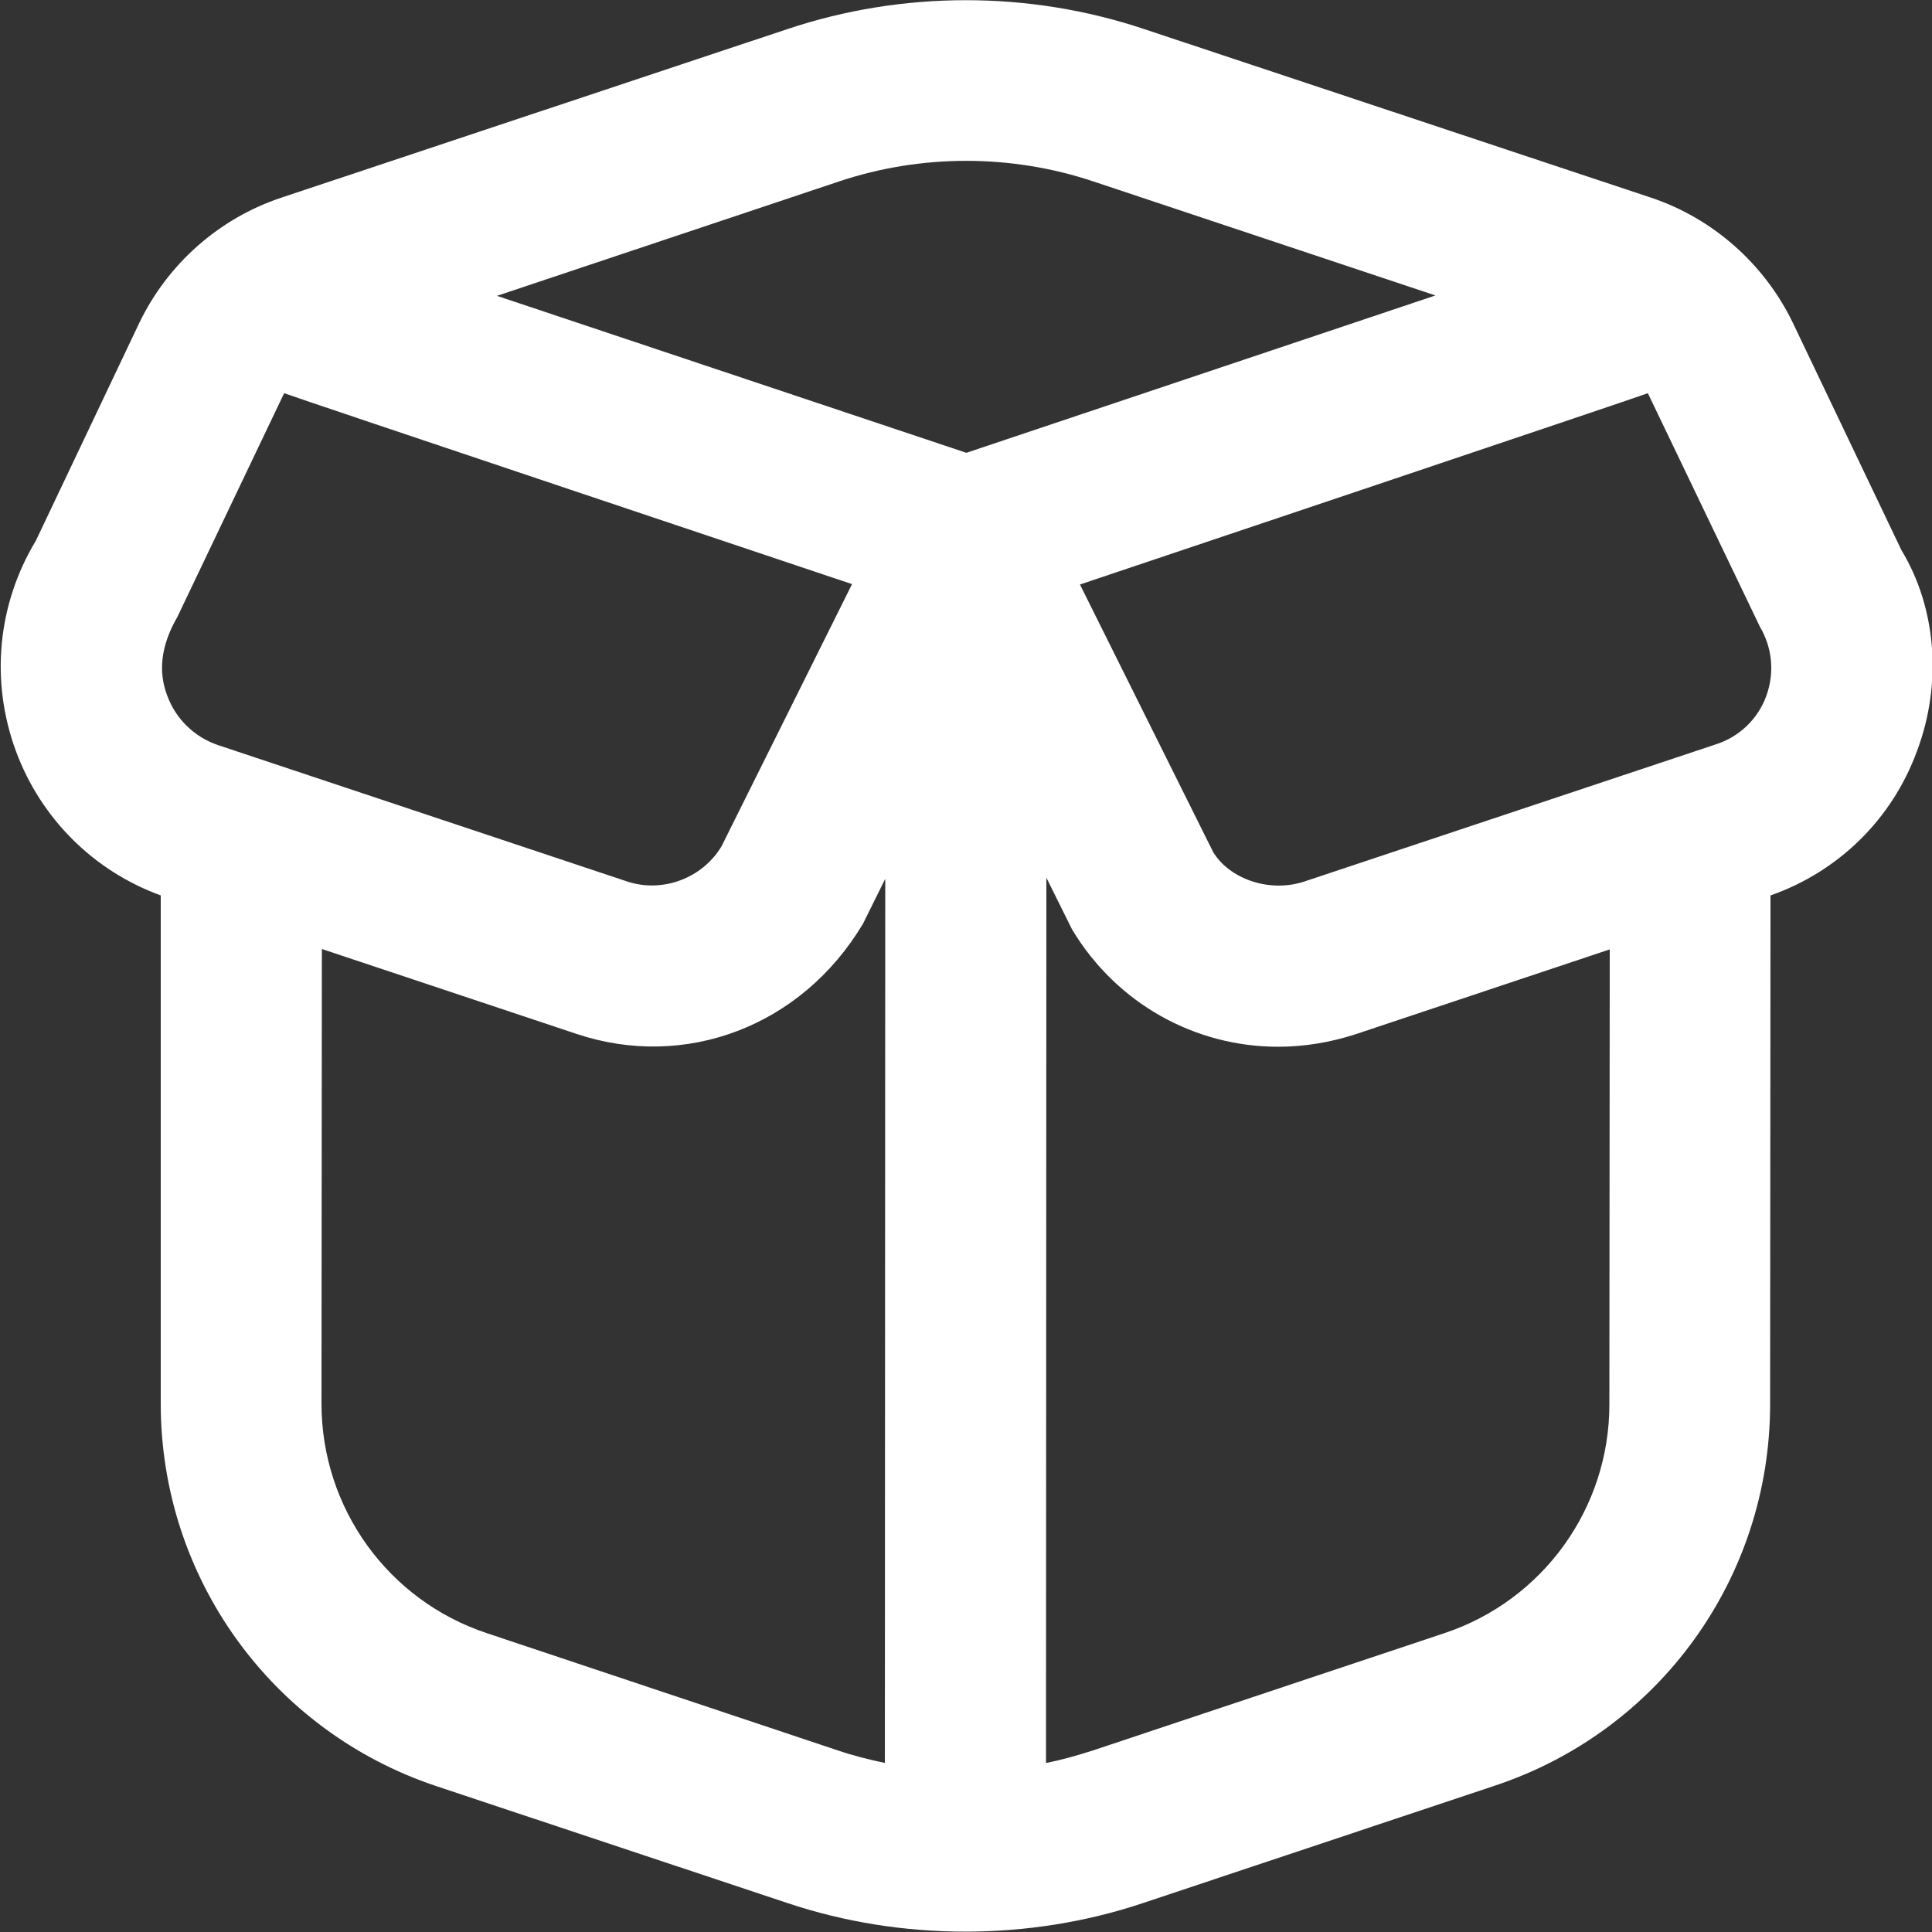 <?xml version="1.0" encoding="utf-8"?>
<!-- Generator: Adobe Illustrator 27.0.0, SVG Export Plug-In . SVG Version: 6.00 Build 0)  -->
<svg version="1.1" id="Layer_1" xmlns="http://www.w3.org/2000/svg" xmlns:xlink="http://www.w3.org/1999/xlink" x="0px" y="0px"
	 viewBox="0 0 512 512" style="enable-background:new 0 0 512 512;" xml:space="preserve">
<rect x="0" y="0" width="512" height="512" fill="#333333" stroke="none"/>
<style type="text/css">
	.st0{fill:#FFFFFF;}
</style>
<path class="st0" d="M503.9,145.8l-28.8-60.3C467.6,70,454,57.9,437.6,52.4L303.2,7.7c-30.5-10.2-64-10.2-94.5,0L74.5,52.4
	C58,57.9,44.4,70,36.9,85.6L9.5,143.3C-0.7,160.2-2.6,180.5,4.2,199c6.6,17.9,20.6,31.8,38.4,38.3L42.6,372
	c0,46,29.3,86.7,72.9,101.3l93.1,31c15.2,5.1,31.2,7.6,47.2,7.6s32-2.5,47.2-7.6l93.2-31.1c43.6-14.5,72.9-55.1,72.9-101.1
	l0.1-134.8c18-6.3,32.2-20.2,38.8-38.2C514.9,180.8,513,160.8,503.9,145.8L503.9,145.8z M222.3,48.1c21.8-7.3,45.7-7.3,67.5,0
	l90.6,30.2L256.1,120L131.7,78.4L222.3,48.1L222.3,48.1z M47,163.5l28.3-59.3c1,0.5,150.5,50.6,150.5,50.6l-34.6,69.5
	c-5.1,8.5-15.7,12.4-25,9.3L57.9,197.5c-6.3-2.1-11.3-6.9-13.6-13.2C41.9,178,42.6,171.1,47,163.5L47,163.5z M129,432.8
	c-26.2-8.7-43.8-33.2-43.8-60.8l0.1-120.5l67.5,22.5c28.7,9.6,59.6-1.9,75.9-29.2l5.9-11.9l-0.1,234.3c-4.2-0.9-8.3-1.9-12.4-3.3
	L129,432.8L129,432.8z M382.8,432.8l-93.2,31.1c-4.1,1.3-8.2,2.5-12.4,3.3l0.1-234.6l6.8,13.7c11.9,19.8,32.7,31.1,54.6,31.1
	c6.8,0,13.7-1.1,20.5-3.3l67.4-22.5l-0.1,120.6C426.5,399.7,408.9,424.1,382.8,432.8L382.8,432.8z M468.1,184.4
	c-2.2,6.1-7.1,10.8-13.2,12.8l-109.2,36.4c-9.3,3.1-19.9-0.7-24.2-7.8l-35.3-70.9c0,0,149.5-50.2,150.5-50.7l29.7,61.9
	C469.7,171.7,470.3,178.3,468.1,184.4L468.1,184.4z"/>
</svg>
